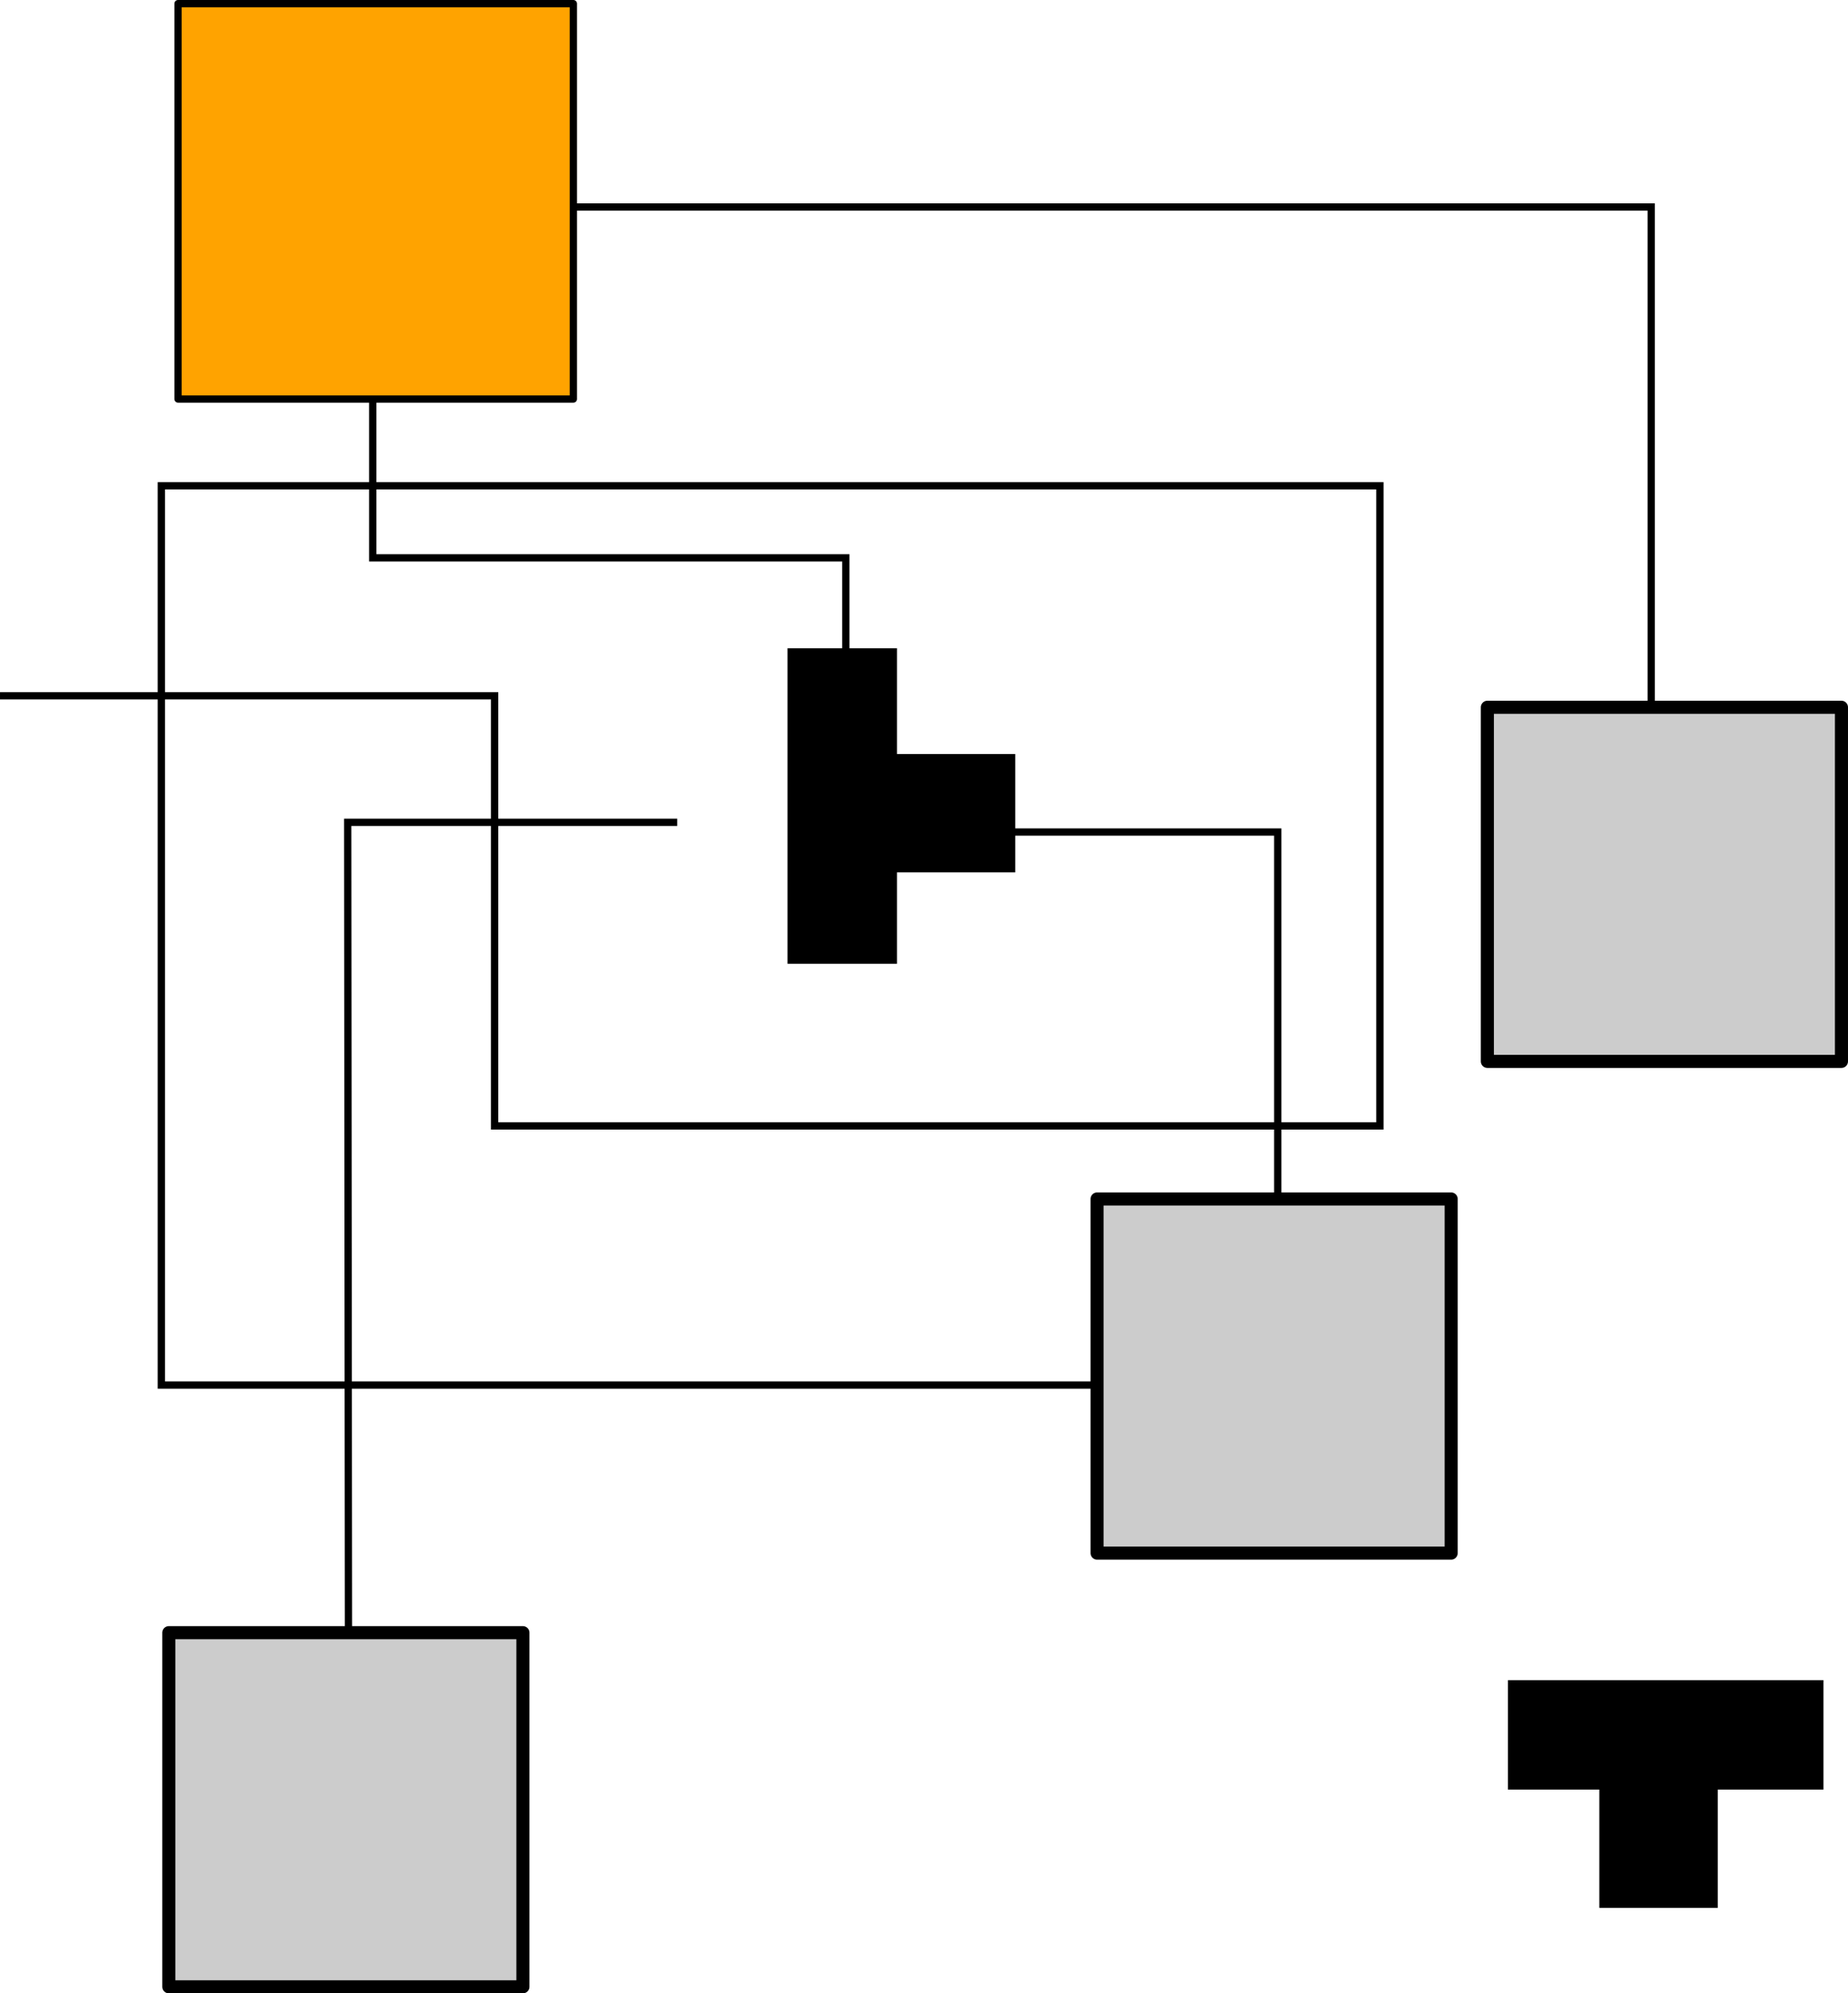 <?xml version="1.0" encoding="UTF-8" standalone="no"?>
<svg
   xmlns:dc="http://purl.org/dc/elements/1.1/"
   xmlns:cc="http://creativecommons.org/ns#"
   xmlns:rdf="http://www.w3.org/1999/02/22-rdf-syntax-ns#"
   xmlns:svg="http://www.w3.org/2000/svg"
   xmlns="http://www.w3.org/2000/svg"
   xmlns:sodipodi="http://sodipodi.sourceforge.net/DTD/sodipodi-0.dtd"
   xmlns:inkscape="http://www.inkscape.org/namespaces/inkscape"
   width="71.511mm"
   height="77.13mm"
   viewBox="0 0 253.385 273.296"
   id="svg2"
   version="1.1"
   inkscape:version="0.91 r13725"
   sodipodi:docname="demo.svg">
  <sodipodi:namedview
     pagecolor="#ffffff"
     bordercolor="#666666"
     borderopacity="1"
     objecttolerance="10"
     gridtolerance="10"
     guidetolerance="10"
     inkscape:pageopacity="0"
     inkscape:pageshadow="2"
     inkscape:window-width="1920"
     inkscape:window-height="1056"
     id="namedview4153"
     showgrid="false"
     inkscape:zoom="3.3589911"
     inkscape:cx="118.05915"
     inkscape:cy="124.73984"
     inkscape:window-x="0"
     inkscape:window-y="24"
     inkscape:window-maximized="1"
     inkscape:current-layer="switches" />
  <defs
     id="defs4" />
  <g
     transform="translate(-24.08,7.9943848e-6)"
     id="powerlines">
    <path
       id="path4136"
       d="m 73.336,28.379 177.143,0 0,87.143"
       style="fill:none;fill-rule:evenodd;stroke:#000000;stroke-width:1px;stroke-linecap:butt;stroke-linejoin:miter;stroke-opacity:1" />
    <path
       id="path4138"
       d="m 199.5,189.9 -153.297,0 0,-123.293 167.076,0 0,87.765 -121.382,0 0,-58.971 -67.817,0"
       style="fill:none;fill-rule:evenodd;stroke:#000000;stroke-width:1px;stroke-linecap:butt;stroke-linejoin:miter;stroke-opacity:1" />
    <path
       id="path4152"
       d="m 75.188,46.258 0,30.223 64.868,0 0,17.691"
       style="fill:none;fill-rule:evenodd;stroke:#000000;stroke-width:1px;stroke-linecap:butt;stroke-linejoin:miter;stroke-opacity:1" />
    <path
       id="path4154"
       d="m 156.519,114.075 42.754,0 0,60.937"
       style="fill:none;fill-rule:evenodd;stroke:#000000;stroke-width:1px;stroke-linecap:butt;stroke-linejoin:miter;stroke-opacity:1" />
    <path
       style="fill:none;fill-rule:evenodd;stroke:#000000;stroke-width:1px;stroke-linecap:butt;stroke-linejoin:miter;stroke-opacity:1"
       d="m 71.88,244.625 -0.123,-131.879 45.184,0"
       id="path4173" />
  </g>
  <g
     transform="translate(49.256,27.879)"
     id="generators">
    <rect
       y="-27.379"
       x="-24.849"
       height="54.208"
       width="54.208"
       id="rect4209"
       style="opacity:1;fill:#ffa300;fill-opacity:1;stroke:#000000;stroke-width:1;stroke-linejoin:round;stroke-miterlimit:4;stroke-dasharray:none;stroke-dashoffset:0;stroke-opacity:1" />
  </g>
  <g
     transform="translate(49.256,27.879)"
     id="sockets">
    <rect
       y="69.094"
       x="154.681"
       height="48.552"
       width="48.552"
       id="rect4212"
       style="opacity:1;fill:#cccccc;fill-opacity:1;stroke:#000000;stroke-width:1.791;stroke-linejoin:round;stroke-miterlimit:4;stroke-dasharray:none;stroke-dashoffset:0;stroke-opacity:1" />
    <rect
       style="opacity:1;fill:#cccccc;fill-opacity:1;stroke:#000000;stroke-width:1.791;stroke-linejoin:round;stroke-miterlimit:4;stroke-dasharray:none;stroke-dashoffset:0;stroke-opacity:1"
       id="rect4216"
       width="48.552"
       height="48.552"
       x="101.168"
       y="136.507" />
    <rect
       y="195.97"
       x="-26.111"
       height="48.552"
       width="48.552"
       id="rect4171"
       style="opacity:1;fill:#cccccc;fill-opacity:1;stroke:#000000;stroke-width:1.791;stroke-linejoin:round;stroke-miterlimit:4;stroke-dasharray:none;stroke-dashoffset:0;stroke-opacity:1" />
  </g>
  <g
     transform="translate(-24.08,7.9943848e-6)"
     id="switches">
    <path
       id="path4148"
       d="m 132.562,89.38 14.006,0 0,14.497 16.217,0 0,15.234 -16.217,0 0,12.531 -14.006,0 z"
       style="fill:#000000;fill-opacity:1;fill-rule:evenodd;stroke:#000000;stroke-width:1px;stroke-linecap:butt;stroke-linejoin:miter;stroke-opacity:1"
       inkscape:connector-curvature="0"
       inkscape:transform-center-x="-7.7404193"
       inkscape:transform-center-y="-0.29770843" />
    <path
       inkscape:connector-curvature="0"
       style="fill:#000000;fill-opacity:1;fill-rule:evenodd;stroke:#000000;stroke-width:1px;stroke-linecap:butt;stroke-linejoin:miter;stroke-opacity:1"
       d="m 273.598,230.858 0,14.006 -14.497,0 0,16.217 -15.234,0 0,-16.217 -12.531,0 0,-14.006 z"
       id="path4155" />
  </g>
</svg>
